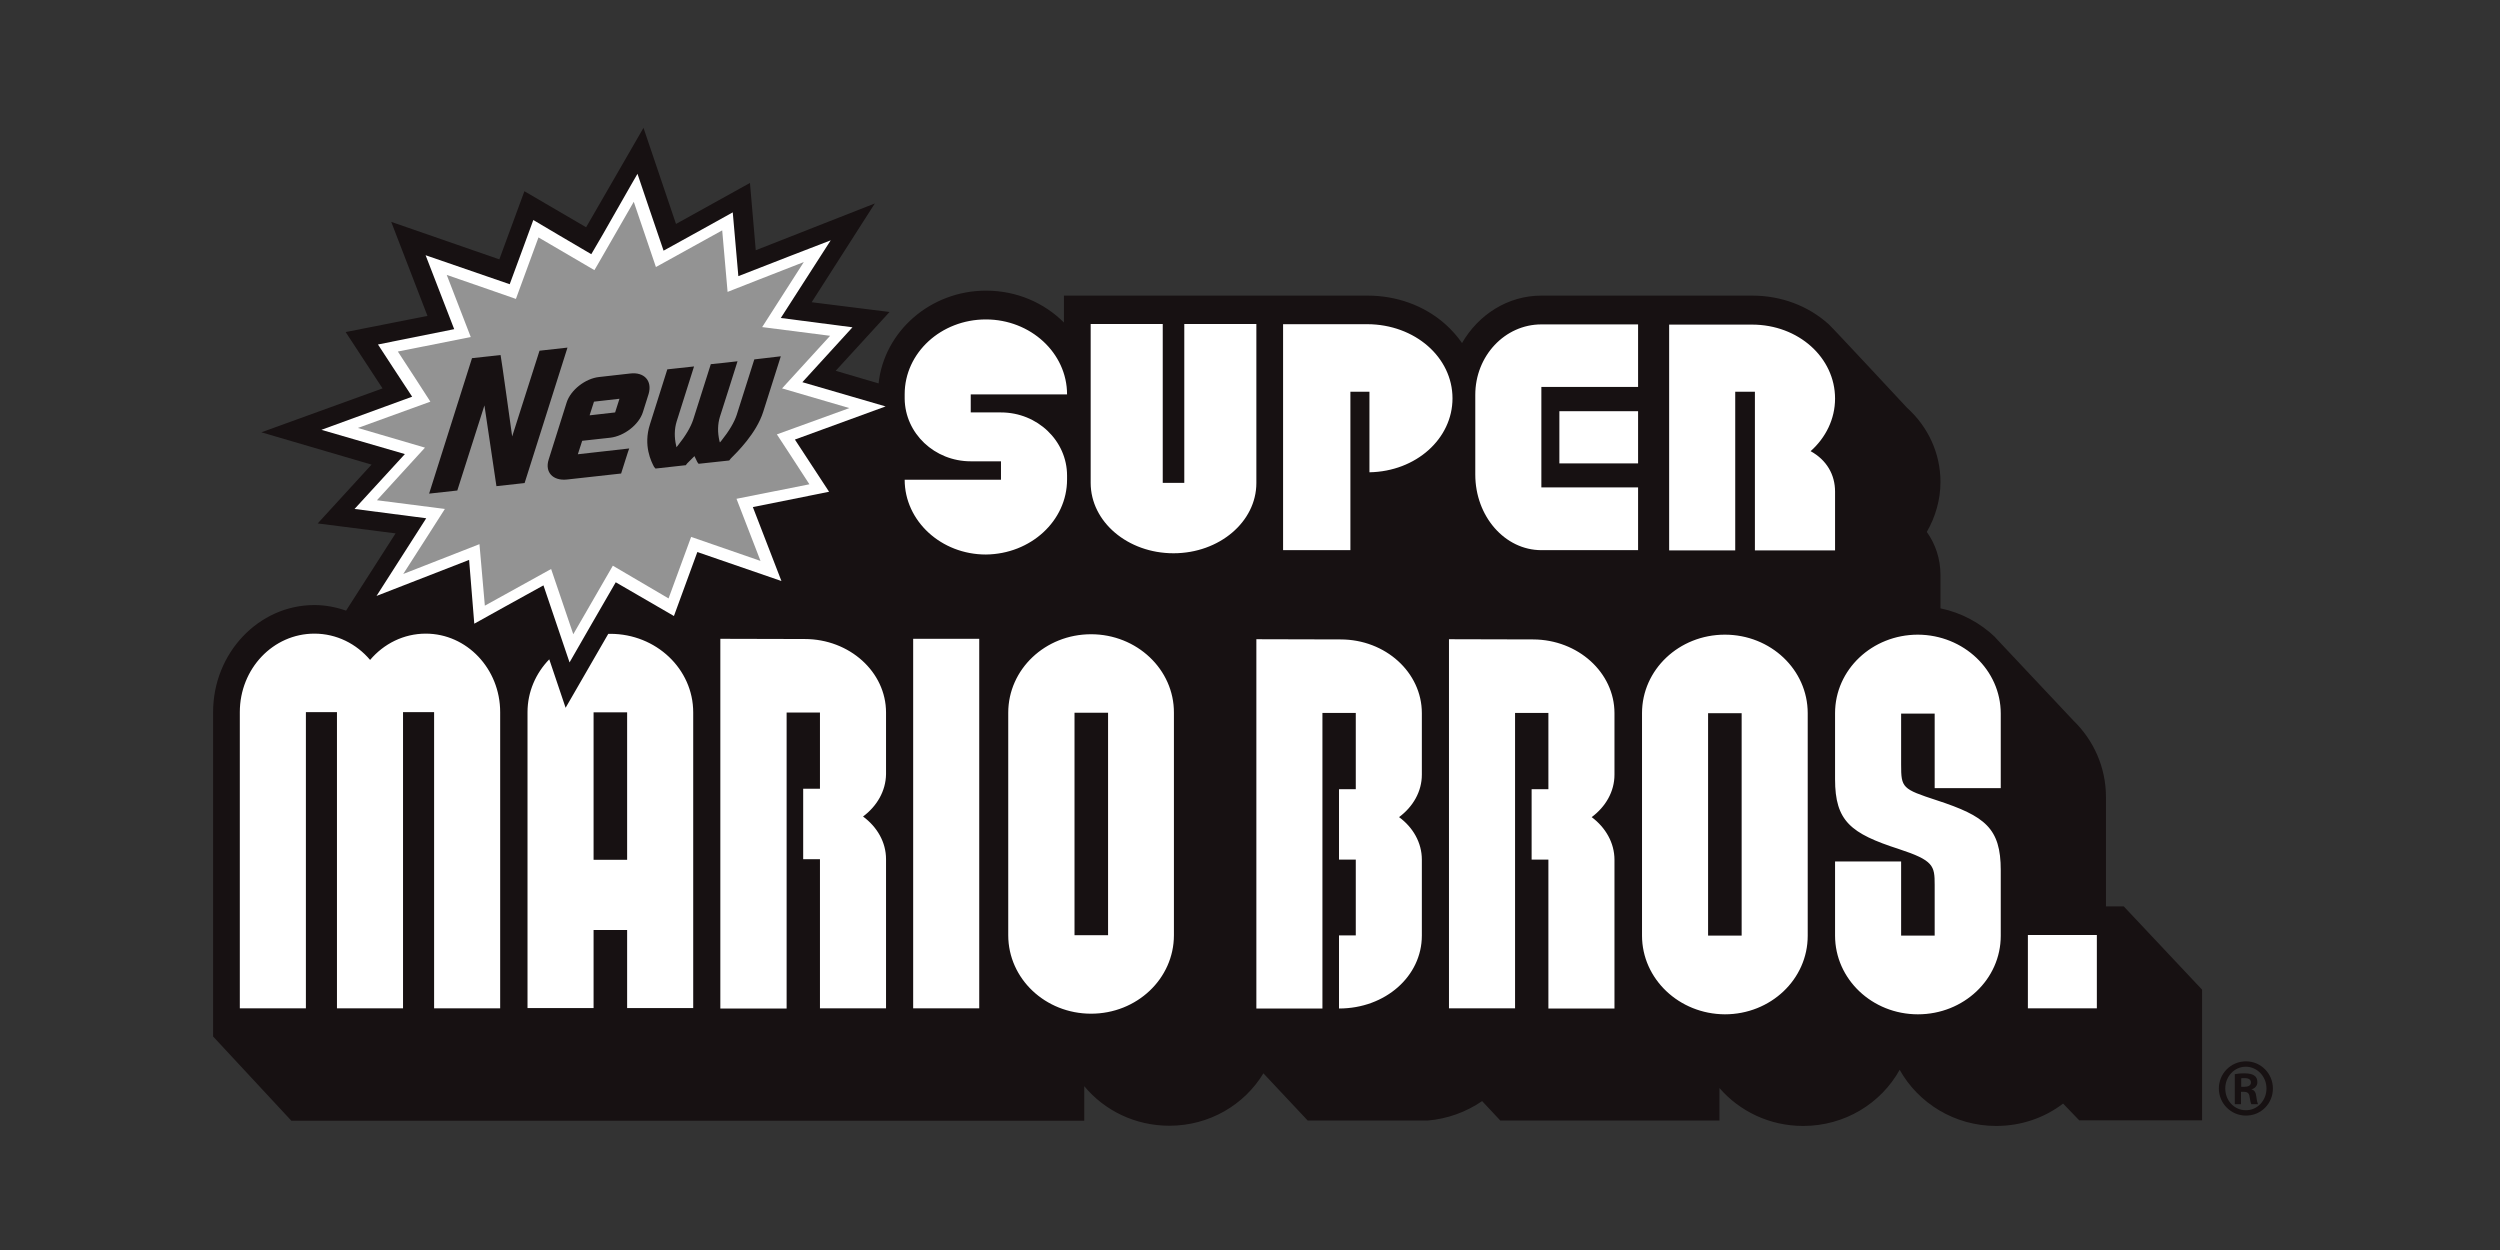 <svg width="176" height="88" viewBox="0 0 176 88" fill="none" xmlns="http://www.w3.org/2000/svg">
<rect x="0" y="0" width="176" height="88" fill="#333333" stroke="none"/>
<g clip-path="url(#clip0_2063_28464)">
<path d="M149.514 63.811H148.26V56.112C148.26 54.012 147.385 52.102 145.971 50.731L140.692 45.118C140.619 45.045 140.546 44.957 140.473 44.884V44.87C139.424 43.864 138.097 43.135 136.609 42.828V40.481C136.609 39.343 136.26 38.308 135.647 37.448C136.26 36.383 136.609 35.173 136.609 33.934C136.609 31.936 135.764 30.07 134.247 28.699C134.247 28.699 129.056 23.115 128.736 22.823C127.292 21.525 125.396 20.811 123.355 20.811H108.511C106.149 20.811 104.079 22.152 102.927 24.15C102.591 23.669 102.183 23.202 101.717 22.794C100.259 21.511 98.319 20.811 96.278 20.811H74.902V22.706C73.517 21.321 71.577 20.461 69.419 20.461C65.497 20.461 62.245 23.333 61.852 26.993L58.833 26.104L62.624 21.963L57.142 21.277L61.589 14.322L53.205 17.617L52.797 12.879L47.591 15.766L45.302 9L41.263 15.999L36.918 13.462L35.153 18.259L27.542 15.62L30.094 22.24L24.334 23.377L26.93 27.343L18.4 30.434L26.157 32.709L22.366 36.85L27.848 37.55L24.363 42.989C23.649 42.741 22.905 42.595 22.132 42.595C18.21 42.595 15.002 45.978 15.002 50.134V72.968L20.514 78.902H76.331V76.467C77.745 78.173 79.903 79.252 82.324 79.252C85.138 79.252 87.602 77.78 88.944 75.563L92.064 78.888H100.492C101.892 78.771 103.218 78.29 104.341 77.517L105.624 78.888H121.051V76.599C122.466 78.232 124.58 79.267 126.942 79.267C129.873 79.267 132.425 77.677 133.737 75.315C135.049 77.663 137.601 79.267 140.532 79.267C142.311 79.267 143.944 78.684 145.242 77.692L146.379 78.873H155.026V69.672L149.514 63.811Z" fill="#171112"/>
<path d="M44.879 12.237L44.398 13.069L42.444 16.495C42.444 16.495 41.919 17.384 41.627 17.895C41.015 17.545 37.545 15.489 37.545 15.489C37.545 15.489 36.16 19.28 35.883 20.009C35.168 19.761 29.962 17.968 29.962 17.968C29.962 17.968 31.683 22.401 31.975 23.173C31.071 23.348 26.609 24.252 26.609 24.252C26.609 24.252 28.577 27.271 29.015 27.927C28.111 28.262 22.628 30.26 22.628 30.26C22.628 30.26 27.644 31.718 28.504 31.966C27.848 32.68 24.961 35.83 24.961 35.83C24.961 35.83 29.161 36.369 30.006 36.486C29.496 37.288 26.507 41.954 26.507 41.954C26.507 41.954 32.223 39.723 33.025 39.417C33.083 40.146 33.389 43.908 33.389 43.908C33.389 43.908 37.559 41.589 38.259 41.21C38.478 41.866 40.096 46.634 40.096 46.634C40.096 46.634 42.925 41.706 43.348 40.992C43.961 41.342 47.445 43.368 47.445 43.368C47.445 43.368 48.816 39.606 49.093 38.863C49.807 39.111 55.013 40.904 55.013 40.904C55.013 40.904 53.292 36.471 53.001 35.699C53.905 35.524 58.367 34.62 58.367 34.62C58.367 34.62 56.398 31.616 55.961 30.945C56.865 30.61 62.347 28.612 62.347 28.612C62.347 28.612 57.346 27.154 56.486 26.906C57.142 26.192 60.014 23.042 60.014 23.042C60.014 23.042 55.815 22.503 54.969 22.386C55.48 21.584 58.483 16.918 58.483 16.918C58.483 16.918 52.767 19.12 51.98 19.441C51.922 18.711 51.586 14.95 51.586 14.95C51.586 14.95 47.416 17.268 46.716 17.647C46.483 16.991 44.879 12.237 44.879 12.237Z" fill="white"/>
<path d="M64.287 70.985H68.938V44.972H64.287V70.985ZM29.977 44.608C28.417 44.608 27.017 45.322 26.055 46.459C25.093 45.322 23.693 44.608 22.133 44.608C19.231 44.608 16.883 47.072 16.883 50.134V70.985H21.535V50.134H23.722V70.985H28.373V50.134H30.561V70.985H35.212V50.134C35.212 47.086 32.864 44.608 29.977 44.608ZM44.15 60.53H41.788V50.148H44.15V60.53ZM42.969 44.622H42.823L39.819 49.828L38.668 46.416C37.72 47.393 37.137 48.705 37.137 50.134V70.97H41.788V65.473H44.15V70.97H48.802V50.148C48.802 47.101 46.191 44.622 42.969 44.622ZM94.382 45.016L88.448 45.001V70.999H93.099V50.192H95.447V55.558H94.266V60.516H95.447V65.852H94.266V70.999C97.532 70.999 100.098 68.725 100.098 65.867V60.516C100.098 59.32 99.471 58.241 98.494 57.526C99.471 56.797 100.098 55.733 100.098 54.537V50.207C100.098 47.334 97.532 45.016 94.382 45.016ZM56.646 44.987L50.712 44.972V70.999H55.378V50.163H57.725V55.529H56.544V60.486H57.725V70.985H62.377V60.486C62.377 59.291 61.75 58.212 60.758 57.483C61.735 56.754 62.362 55.689 62.377 54.494V50.163C62.377 47.305 59.81 44.987 56.646 44.987ZM78.008 65.838H75.646V50.178H78.008V65.838ZM76.812 44.651C73.59 44.651 70.98 47.115 70.98 50.178V65.838C70.98 68.9 73.59 71.364 76.812 71.364C80.034 71.364 82.644 68.9 82.644 65.838V50.178C82.659 47.13 80.034 44.651 76.812 44.651ZM135.02 44.68C131.798 44.68 129.188 47.145 129.188 50.207V54.858C129.188 57.818 130.296 58.678 133.679 59.772C136.128 60.574 136.201 60.953 136.201 62.28V65.867H133.839V60.647H129.188V65.867C129.188 68.929 131.798 71.408 135.02 71.408C138.243 71.408 140.853 68.944 140.853 65.882V61.259C140.853 58.299 139.745 57.454 136.362 56.345C133.912 55.544 133.839 55.471 133.839 53.823V50.236H136.201V55.485H140.853V50.236C140.853 47.174 138.243 44.695 135.02 44.68ZM142.763 65.823V70.985H147.618V65.823H142.763ZM122.612 65.867H120.249V50.207H122.612V65.867ZM127.263 50.207C127.263 47.145 124.653 44.68 121.431 44.68C118.208 44.68 115.598 47.145 115.598 50.207V65.867C115.598 68.914 118.208 71.393 121.431 71.408C124.653 71.408 127.263 68.944 127.263 65.882V50.207ZM107.943 45.016L102.008 45.001V70.985H106.66V50.192H109.007V55.558H107.826V60.516H109.007V70.999H113.659V60.53C113.659 59.335 113.032 58.256 112.055 57.526C113.032 56.797 113.659 55.733 113.659 54.537V50.207C113.659 47.349 111.092 45.03 107.943 45.016ZM96.263 22.823H90.329V38.731H95.068V27.577H96.409V33.249C99.69 33.191 102.256 30.887 102.256 28.043C102.256 25.156 99.617 22.838 96.263 22.823ZM122.16 27.577H123.545V38.746H129.188V34.605C129.188 33.424 128.605 32.389 127.467 31.762C128.532 30.814 129.188 29.501 129.188 28.058C129.188 25.185 126.621 22.852 123.341 22.852H117.508V38.746H122.16V27.577ZM75.121 33.759V33.482C75.121 31.032 73.035 29.035 70.469 29.035H68.34V27.766H75.121C75.121 24.85 72.554 22.488 69.405 22.488C66.255 22.488 63.689 24.835 63.689 27.752V28.073C63.718 30.508 65.789 32.476 68.34 32.476H70.469V33.774H63.689C63.689 36.675 66.255 39.038 69.405 39.038C72.569 39.008 75.121 36.661 75.121 33.759ZM109.78 32.622H115.321V28.947H109.78V32.622ZM83.374 22.809V33.992H81.857V22.809H76.783V33.992C76.783 36.734 79.393 38.95 82.615 38.95C85.838 38.95 88.448 36.734 88.448 34.007V22.809H83.374ZM103.86 27.795V33.409C103.86 36.355 105.945 38.731 108.512 38.731H115.321V34.313H108.512V27.241H115.321V22.838H108.512C105.945 22.838 103.86 25.054 103.86 27.795Z" fill="white"/>
<path d="M158.117 74.718C159.167 74.718 160.012 75.578 160.012 76.628C160.012 77.692 159.181 78.538 158.117 78.538C157.067 78.538 156.207 77.692 156.207 76.628C156.207 75.578 157.052 74.718 158.117 74.718ZM158.102 75.097C157.3 75.097 156.659 75.782 156.659 76.628C156.659 77.488 157.3 78.159 158.102 78.159C158.904 78.174 159.56 77.488 159.56 76.628C159.56 75.782 158.904 75.097 158.102 75.097ZM157.781 77.736H157.329V75.622C157.504 75.593 157.679 75.564 158 75.564C158.365 75.564 158.583 75.622 158.729 75.739C158.846 75.826 158.919 75.972 158.919 76.191C158.919 76.438 158.744 76.628 158.51 76.686V76.701C158.7 76.73 158.817 76.905 158.846 77.211C158.89 77.547 158.933 77.663 158.963 77.736H158.496C158.452 77.663 158.408 77.474 158.365 77.182C158.336 76.949 158.19 76.861 157.971 76.861H157.767V77.736H157.781ZM157.781 76.511H158C158.263 76.511 158.467 76.424 158.467 76.205C158.467 76.03 158.336 75.899 158.029 75.899C157.913 75.899 157.84 75.899 157.781 75.913V76.511Z" fill="#171112"/>
<path d="M42.094 18.595C42.094 18.595 44.077 15.153 44.617 14.206C44.996 15.343 46.177 18.799 46.177 18.799C46.177 18.799 50.012 16.67 50.843 16.218C50.916 17.034 51.222 20.549 51.222 20.549C51.222 20.549 55.188 18.988 56.588 18.449C55.8 19.688 53.657 23.027 53.657 23.027C53.657 23.027 57.448 23.509 58.44 23.64C57.711 24.442 55.057 27.343 55.057 27.343C55.057 27.343 58.411 28.32 59.796 28.729C58.294 29.268 54.692 30.58 54.692 30.58C54.692 30.58 56.5 33.336 56.982 34.094C55.946 34.299 51.849 35.115 51.849 35.115C51.849 35.115 53.074 38.294 53.54 39.489C52.257 39.052 48.656 37.798 48.656 37.798C48.656 37.798 47.373 41.298 47.066 42.129C46.367 41.72 43.144 39.825 43.144 39.825C43.144 39.825 41.044 43.47 40.359 44.651C39.98 43.529 38.799 40.058 38.799 40.058C38.799 40.058 34.964 42.172 34.133 42.639C34.06 41.822 33.754 38.308 33.754 38.308C33.754 38.308 29.802 39.854 28.388 40.408C29.19 39.169 31.319 35.83 31.319 35.83C31.319 35.83 27.528 35.348 26.536 35.217C27.265 34.415 29.919 31.514 29.919 31.514C29.919 31.514 26.565 30.537 25.195 30.128C26.696 29.589 30.298 28.277 30.298 28.277C30.298 28.277 28.505 25.491 28.009 24.748C29.044 24.544 33.141 23.727 33.141 23.727C33.141 23.727 31.916 20.549 31.45 19.353C32.733 19.79 36.32 21.044 36.32 21.044C36.32 21.044 37.603 17.545 37.909 16.714C38.609 17.122 41.846 19.017 41.846 19.017L42.094 18.595Z" fill="#939393"/>
<path d="M43.304 29.035L41.511 29.239L41.526 29.181L41.817 28.277L43.611 28.073L43.304 29.035ZM44.369 26.294L42.182 26.541C41.205 26.643 40.169 27.46 39.892 28.335L38.624 32.359C38.347 33.234 38.915 33.861 39.907 33.759C39.907 33.759 43.611 33.351 43.727 33.336C43.756 33.249 44.252 31.66 44.296 31.572C44.179 31.587 40.68 31.98 40.68 31.98L40.986 31.032L42.969 30.814C43.946 30.697 44.981 29.895 45.258 29.02L45.666 27.723C45.929 26.804 45.346 26.177 44.369 26.294ZM37.982 24.69C37.953 24.792 36.057 30.726 36.057 30.726C36.057 30.726 35.27 25.04 35.241 24.996C35.183 24.996 33.331 25.2 33.229 25.215C33.2 25.317 30.24 34.649 30.21 34.751C30.312 34.736 32.077 34.547 32.194 34.532C32.223 34.43 34.104 28.539 34.104 28.539L34.949 34.226C35.051 34.211 36.816 34.022 36.932 34.007C36.962 33.905 39.922 24.573 39.951 24.471C39.863 24.485 38.099 24.675 37.982 24.69ZM53.103 25.302C53.074 25.404 51.864 29.21 51.864 29.21C51.689 29.735 51.339 30.333 50.77 31.047L50.682 31.149L50.653 31.062C50.508 30.435 50.522 29.866 50.682 29.341C50.682 29.341 51.922 25.462 51.922 25.433C51.82 25.448 50.143 25.637 50.041 25.637C50.041 25.652 48.801 29.545 48.801 29.545C48.627 30.07 48.277 30.668 47.708 31.382L47.62 31.485L47.606 31.397C47.46 30.77 47.475 30.201 47.635 29.676C47.635 29.676 48.831 25.9 48.86 25.798C48.758 25.812 47.081 25.987 46.979 26.002C46.95 26.104 45.754 29.881 45.754 29.881C45.273 31.382 45.856 32.505 46.046 32.87C46.046 32.87 46.118 32.957 46.148 32.986C46.191 32.986 48.247 32.753 48.247 32.753H48.233H48.277C48.306 32.709 48.379 32.622 48.379 32.622L48.816 32.184L48.889 32.111L48.918 32.17L49.093 32.534C49.093 32.534 49.151 32.622 49.181 32.651C49.21 32.651 51.309 32.418 51.339 32.418C51.368 32.374 51.441 32.286 51.441 32.286C51.893 31.834 53.249 30.508 53.73 28.991C53.73 28.991 54.94 25.185 54.969 25.083C54.882 25.098 53.205 25.288 53.103 25.302Z" fill="#171112"/>
</g>
<defs>
<clipPath id="clip0_2063_28464">
<rect width="145" height="70.296" fill="white" transform="translate(15 9)"/>
</clipPath>
</defs>
</svg>
